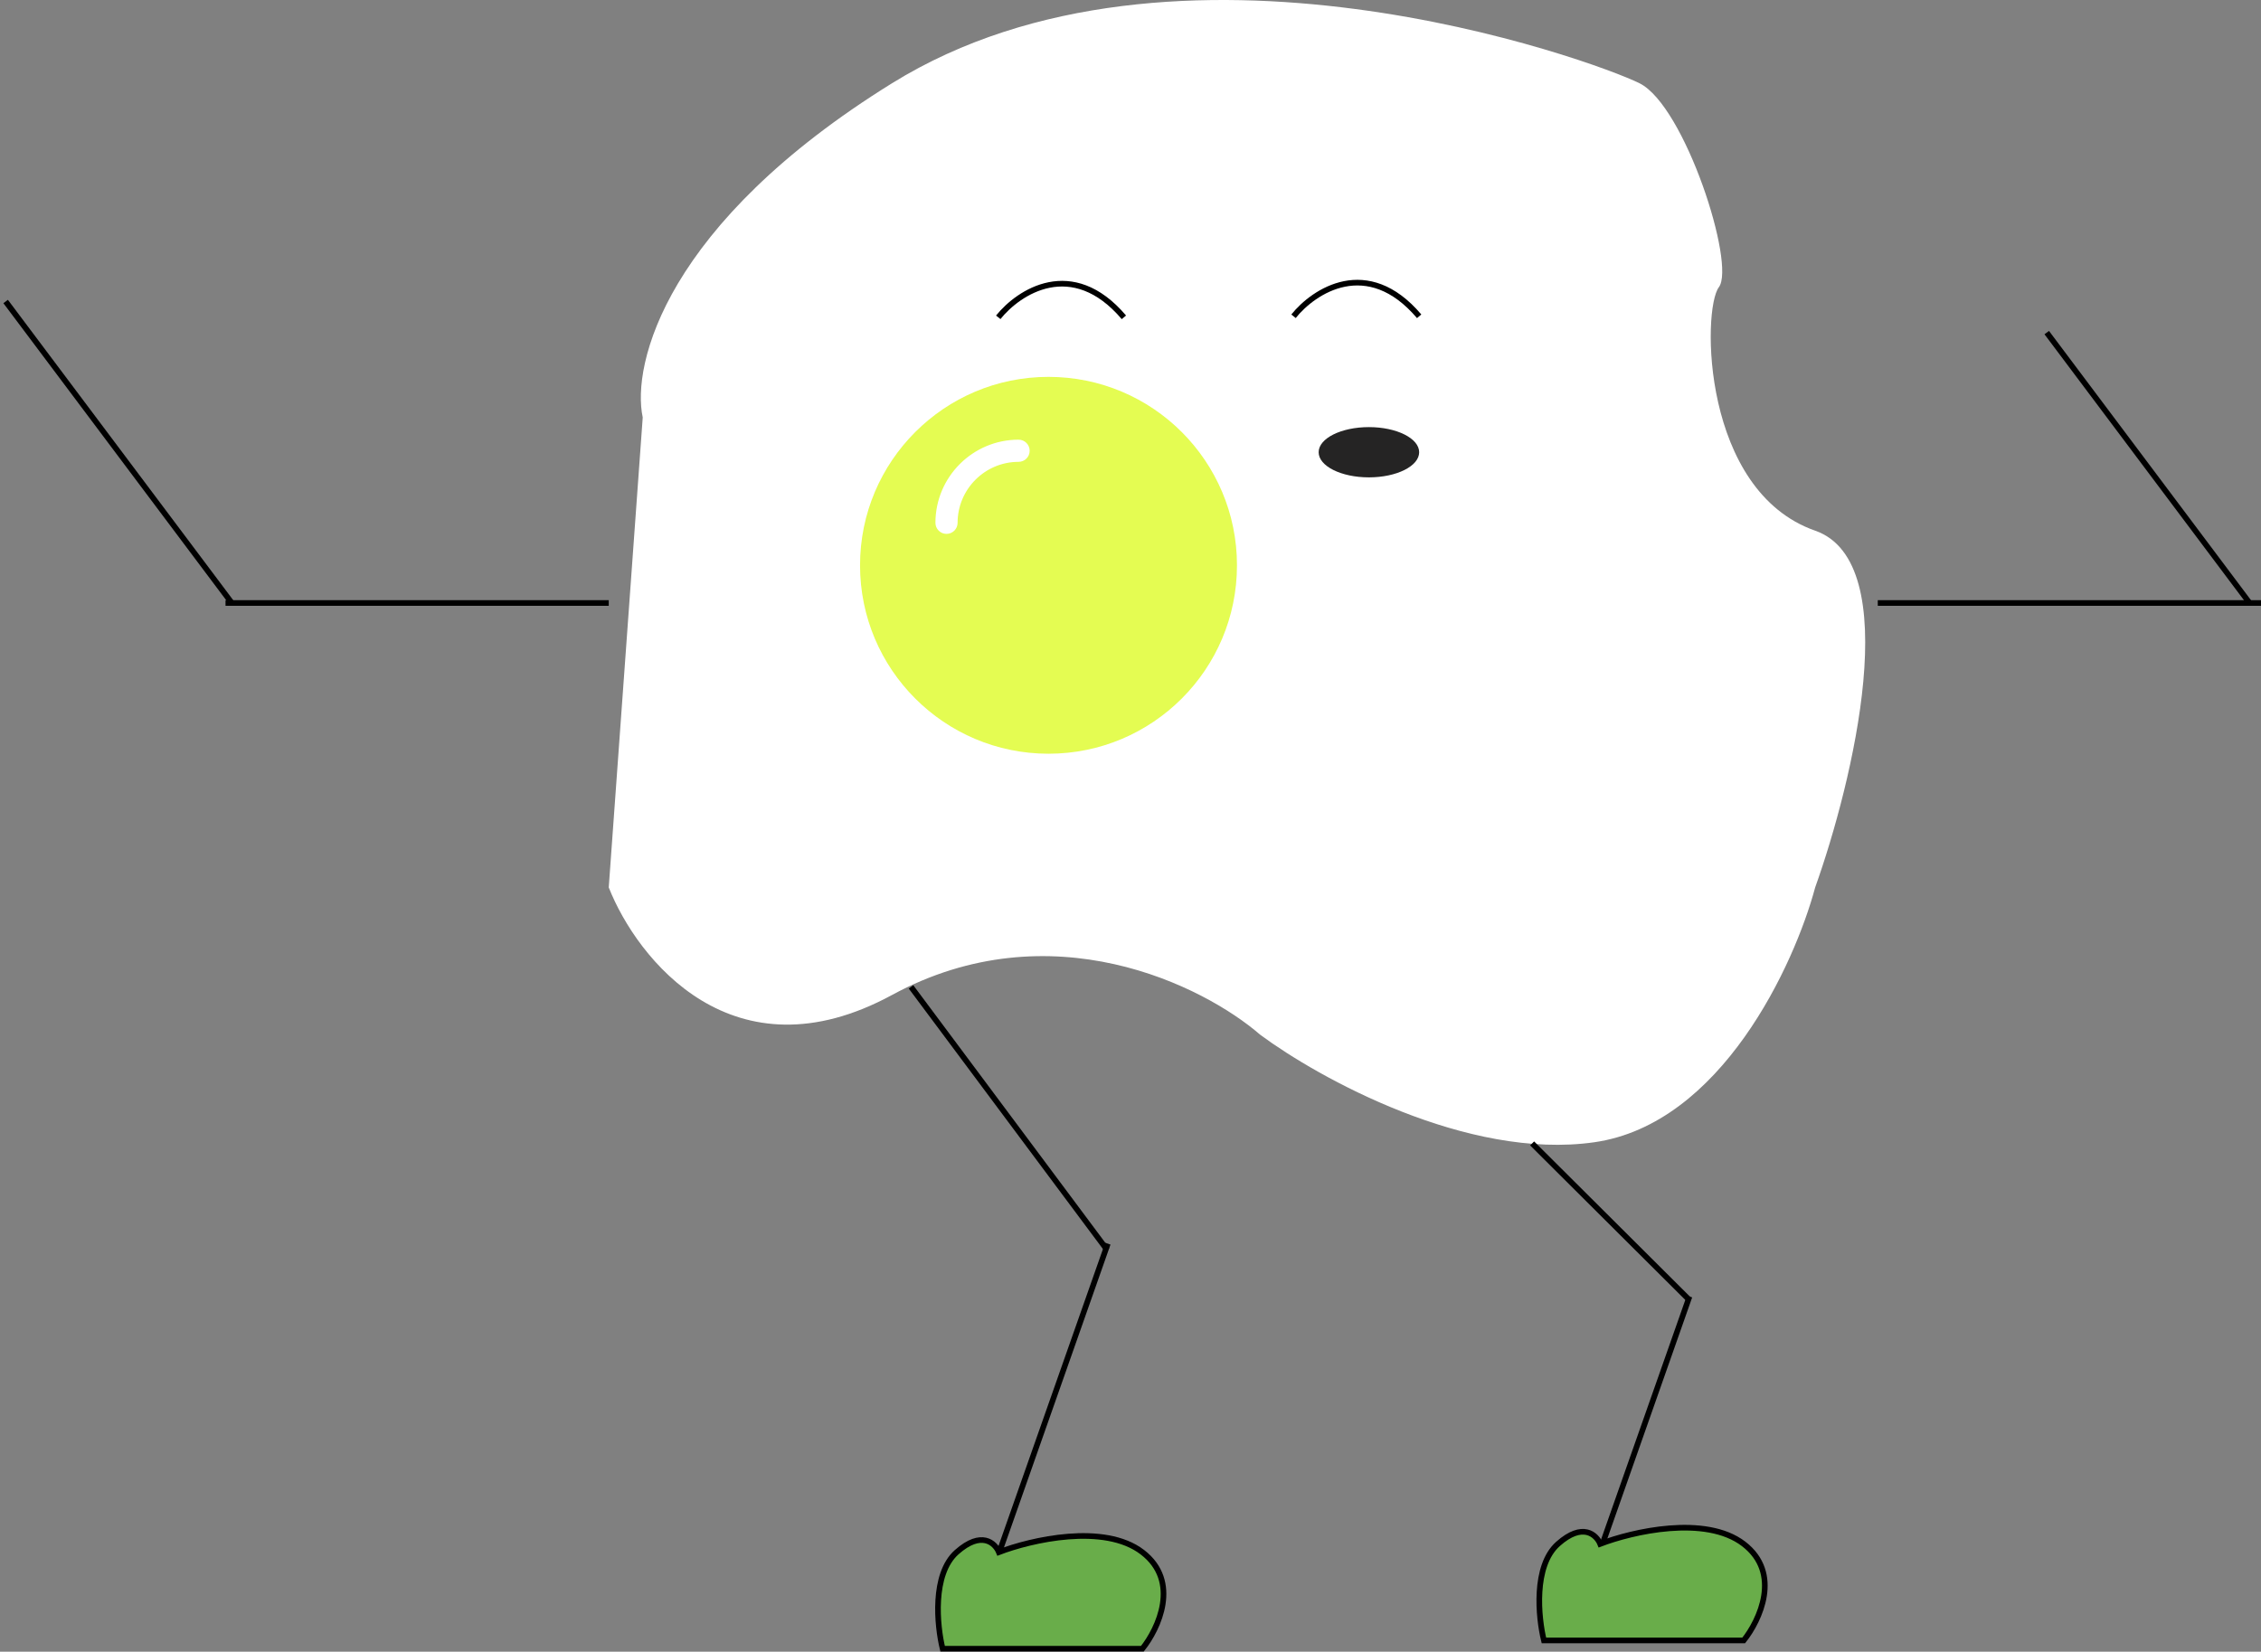 <svg width="401" height="293" viewBox="0 0 401 293" fill="none" xmlns="http://www.w3.org/2000/svg">
<rect x="0" y="0" width="401" height="293" fill="#808080" stroke="none"/>
<g id="Group 1">
<path id="Vector 7" d="M399 107L363 59" stroke="black"/>
<path id="Vector 1" d="M107.964 157.422L113.991 74.045C111.982 64.669 118.009 39.69 158.191 14.777C208.418 -16.363 282.753 10.759 290.79 14.777C298.826 18.795 307.867 46.922 304.853 50.941C301.84 54.959 301.84 87.104 321.93 94.136C338.003 99.761 328.627 138.67 321.93 157.422C318.247 171.15 305.255 199.411 282.753 202.626C260.252 205.84 233.866 191.241 223.486 183.54C213.44 174.834 186.318 161.239 158.191 176.508C130.064 191.777 112.986 170.146 107.964 157.422Z" fill="white"/>
<g id="center">
<circle id="Ellipse 1" cx="185.958" cy="100.279" r="33.426" fill="#E4FC52"/>
<path id="Vector" d="M166.153 92.741C166.153 84.748 172.656 78.244 180.649 78.244C181.597 78.244 182.366 79.013 182.366 79.961C182.366 80.908 181.597 81.677 180.649 81.677C174.548 81.677 169.585 86.64 169.585 92.741C169.585 93.689 168.816 94.457 167.869 94.457C166.921 94.457 166.153 93.689 166.153 92.741Z" fill="white" stroke="white" stroke-width="0.5"/>
</g>
<path id="Vector 10" d="M196.479 220.613L177.182 275.482" stroke="black"/>
<path id="Vector 11" d="M299.643 229.983L280.347 284.852" stroke="black"/>
<path id="Vector 4" d="M333.033 106.964H401" stroke="black"/>
<path id="Vector 5" d="M39.997 106.964H107.964" stroke="black"/>
<path id="Vector 6" d="M41.111 106.964L1 53.482" stroke="black"/>
<path id="Vector 2" d="M177.045 56.289C180.646 51.788 190.145 45.485 199.329 56.289" stroke="black"/>
<path id="Vector 3" d="M229.412 56.105C233.014 51.603 242.513 45.3 251.696 56.105" stroke="black"/>
<path id="Ellipse 2" d="M251.696 80.223C251.696 82.684 247.706 84.68 242.783 84.68C237.86 84.68 233.869 82.684 233.869 80.223C233.869 77.761 237.86 75.766 242.783 75.766C247.706 75.766 251.696 77.761 251.696 80.223Z" fill="#252424"/>
<path id="Vector 8" d="M271.73 202.833L299.63 230.621" stroke="black"/>
<path id="Vector 9" d="M161.575 175.066L196.335 221.7" stroke="black"/>
<path id="Vector 12" d="M169.672 275.347C174.063 271.434 176.492 273.717 177.158 275.347C182.813 273.173 195.822 270.13 202.609 275.347C209.396 280.564 205.437 288.934 202.609 292.466H167.177C166.179 288.39 165.28 279.26 169.672 275.347Z" fill="#69AD4A" stroke="black"/>
<path id="Vector 13" d="M276.315 273.881C280.707 269.968 283.136 272.25 283.801 273.881C289.457 271.707 302.466 268.663 309.253 273.881C316.04 279.098 312.08 287.467 309.253 291H273.82C272.822 286.924 271.924 277.794 276.315 273.881Z" fill="#69AD4A" stroke="black"/>
</g>
</svg>
